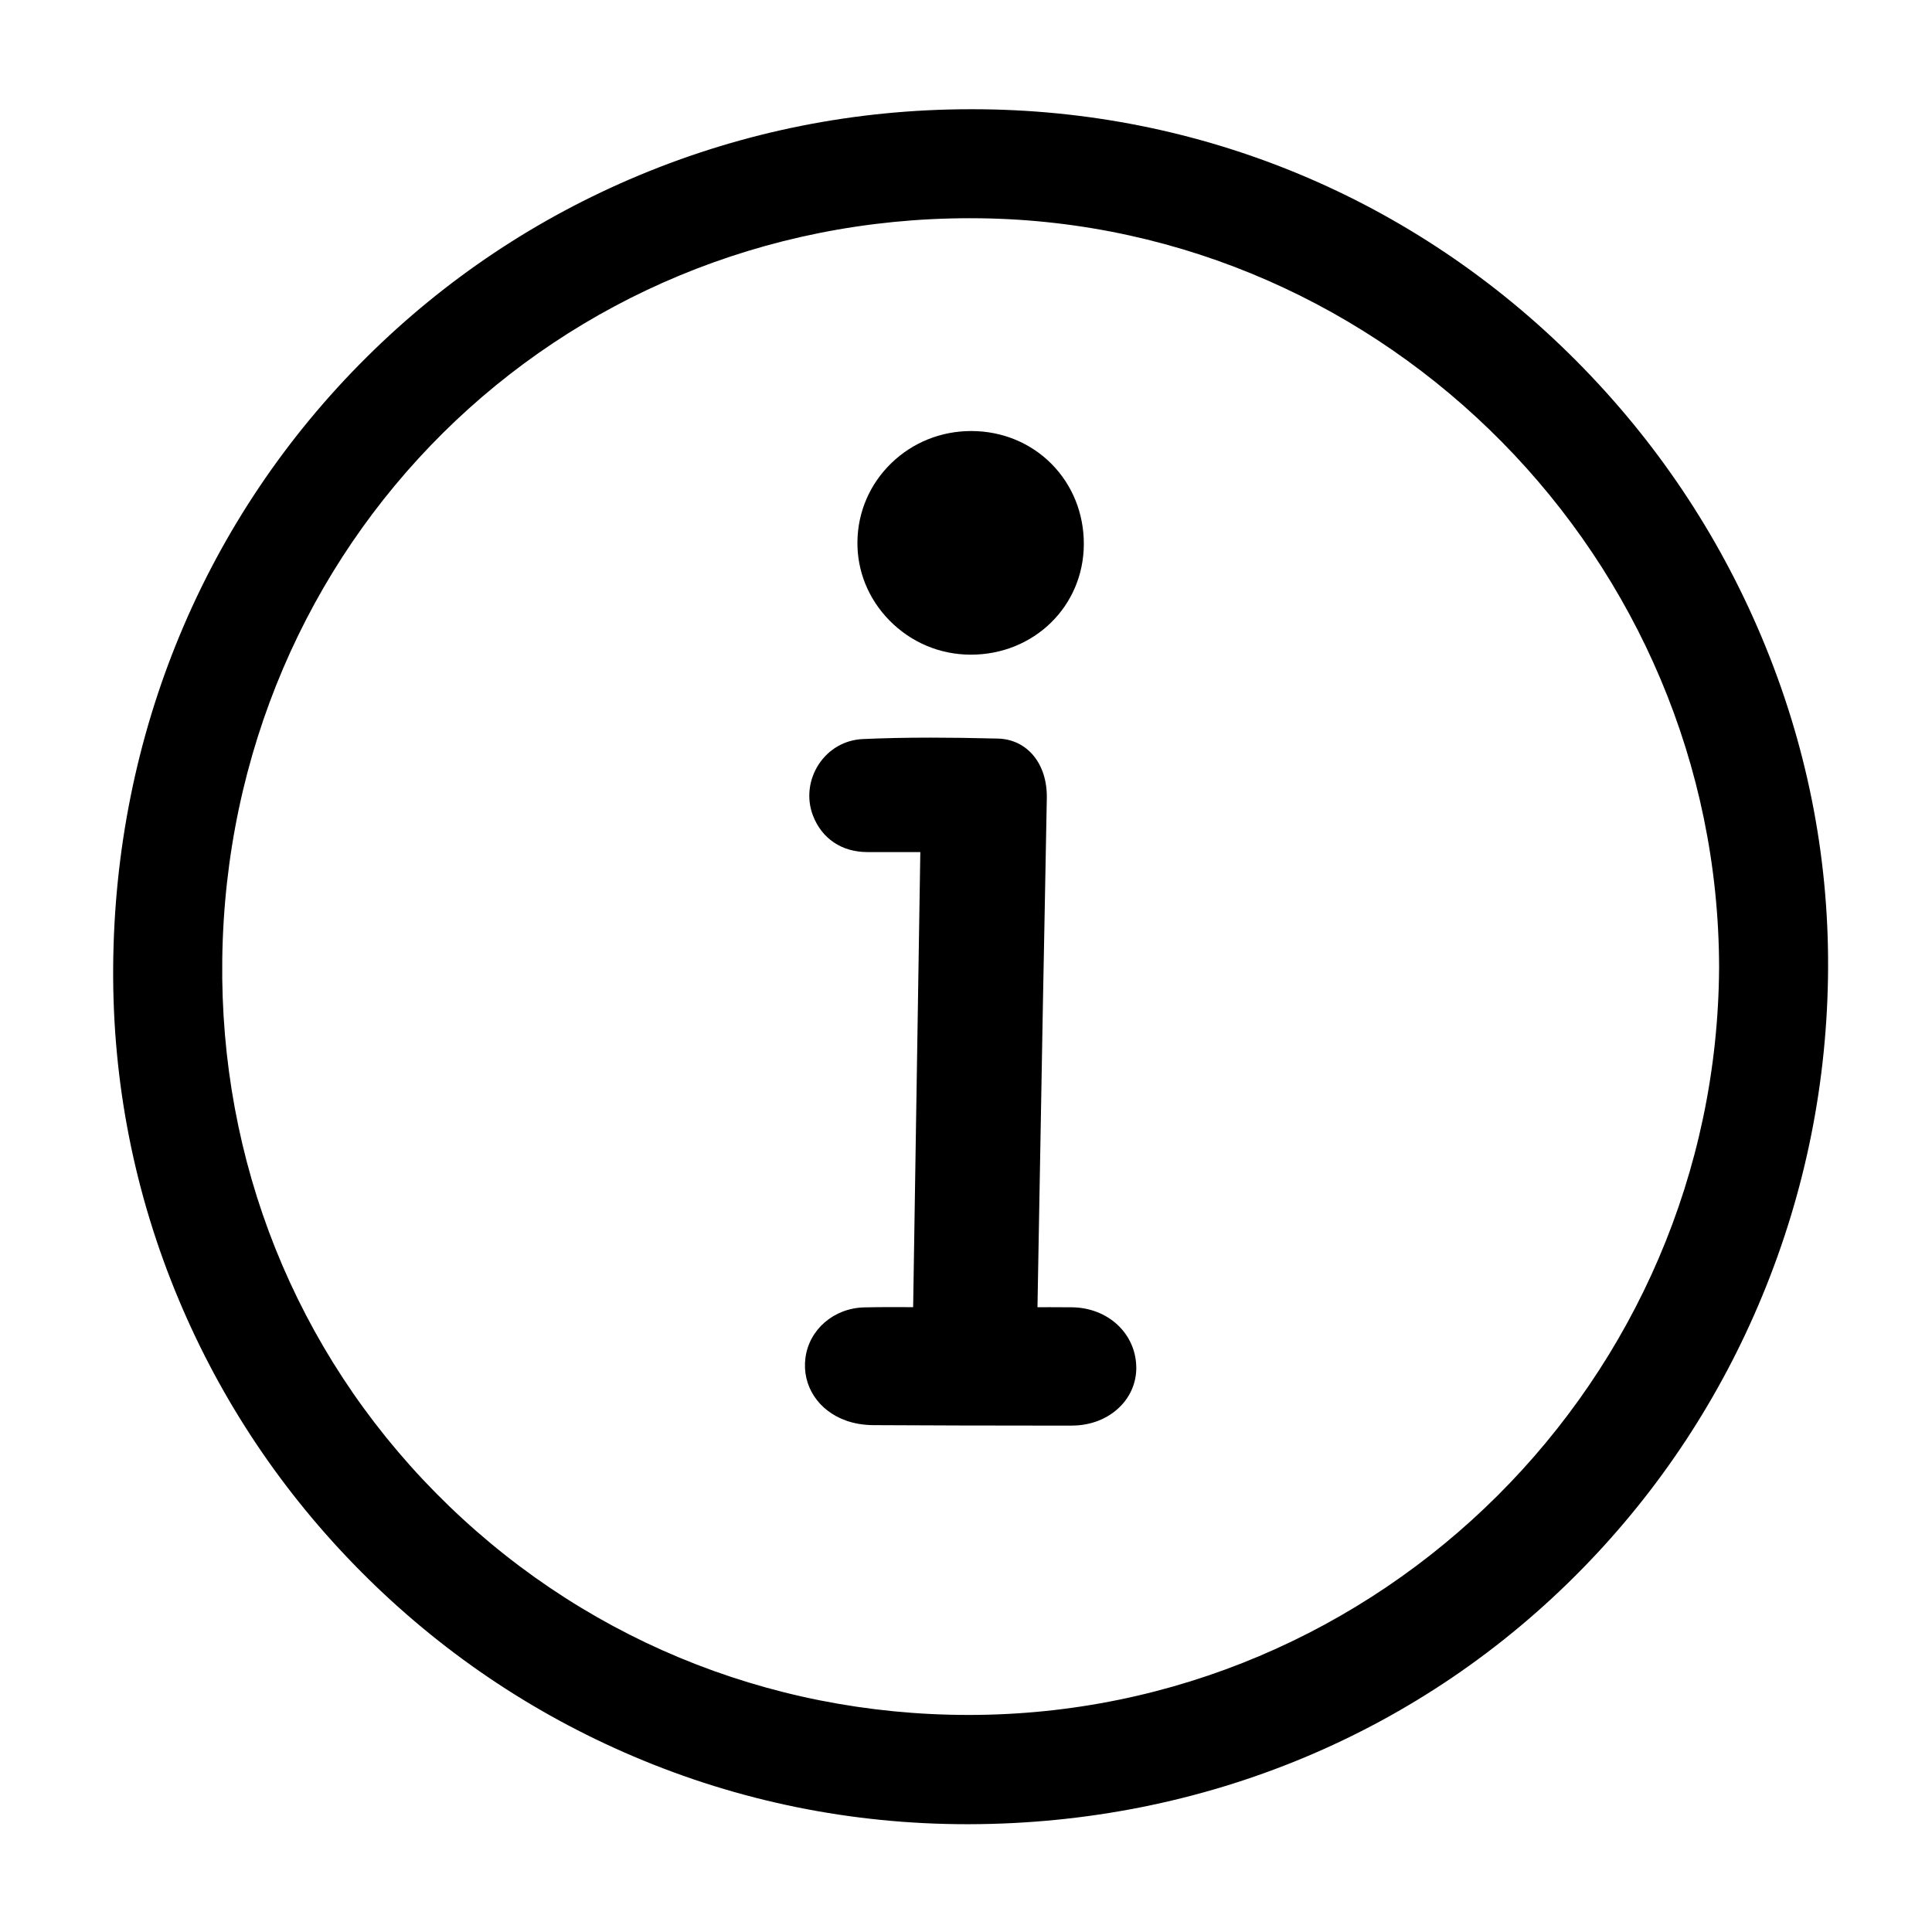 <?xml version="1.0" encoding="utf-8"?>
<!-- Generator: Adobe Illustrator 16.0.0, SVG Export Plug-In . SVG Version: 6.00 Build 0)  -->
<!DOCTYPE svg PUBLIC "-//W3C//DTD SVG 1.1//EN" "http://www.w3.org/Graphics/SVG/1.1/DTD/svg11.dtd">
<svg version="1.1" id="Layer_1" xmlns="http://www.w3.org/2000/svg" xmlns:xlink="http://www.w3.org/1999/xlink" x="0px" y="0px"
	 width="1024px" height="1024px" viewBox="0 0 1024 1024" enable-background="new 0 0 1024 1024" xml:space="preserve">
<path fill-rule="evenodd" clip-rule="evenodd" d="M512.665,966.869c-61.356,0-120.901-12.103-176.98-35.971
	c-54.086-23.02-102.628-55.932-144.275-97.821c-41.515-41.757-74.036-90.279-96.66-144.22
	c-23.427-55.854-35.125-115.019-34.772-175.847c0.718-123.565,48.491-238.585,134.519-323.873
	c41.614-41.256,90.112-73.614,144.147-96.174c55.561-23.198,114.604-34.996,175.49-35.065l1.223-0.001
	c120.811,0,234.439,47.302,319.955,133.193c42.159,42.345,75.253,91.64,98.361,146.518c23.652,56.169,35.513,115.14,35.249,175.273
	c-0.263,60.041-11.967,118.491-34.786,173.725c-22.37,54.144-54.378,102.762-95.136,144.503
	c-85.245,87.301-200.819,135.516-325.434,135.761L512.665,966.869z M514.213,115.656c-219.455,0-393.579,172.601-396.411,392.943
	c-1.375,106.956,38.809,207.34,113.15,282.661c74.886,75.873,175.197,117.672,282.457,117.697
	c218.189,0.008,396.574-177.749,397.748-396.25c-0.366-215.922-175.931-394.059-391.361-397.012
	C517.936,115.669,516.068,115.656,514.213,115.656z"/>
<path fill-rule="evenodd" clip-rule="evenodd" d="M552.536,755.597c-28.774,0-58.933-0.081-89.638-0.241
	c-5.005-0.025-9.929-0.831-14.238-2.33c-14.951-5.207-23.692-18.61-21.753-33.354c1.984-15.072,15.052-26.311,31.073-26.724
	c4.376-0.112,9.076-0.165,14.791-0.165c3.689,0,7.414,0.021,11.201,0.043c0.005,0,0.01,0,0.015,0l3.802-241.206l-28.003,0
	c-13.631-0.002-24.17-7.076-28.917-19.406c-3.396-8.829-2.25-18.949,3.063-27.076c5.291-8.093,13.795-12.983,23.332-13.418
	c11.246-0.513,23.069-0.762,36.145-0.762c10.497,0,21.768,0.159,35.471,0.499c15.592,0.388,26.265,13.352,25.955,31.525
	c-0.363,21.403-0.79,43.156-1.203,64.192c-0.3,15.246-0.6,30.491-0.878,45.737c-0.729,39.787-1.436,79.573-2.15,119.774
	l-0.715,40.159c2.296-0.006,4.557-0.01,6.795-0.01c3.839,0,7.612,0.013,11.387,0.053c19.218,0.204,33.913,13.851,34.184,31.74
	c0.117,7.743-2.875,15.114-8.426,20.756c-6.467,6.571-15.628,10.196-25.796,10.206C562.868,755.594,557.7,755.597,552.536,755.597z"
	/>
<path fill-rule="evenodd" clip-rule="evenodd" d="M514.457,346.985c-16.292-0.029-31.575-6.471-43.034-18.139
	c-11.198-11.402-17.225-26.315-16.969-41.991c0.257-15.752,6.669-30.478,18.055-41.463c11.321-10.922,26.318-16.938,42.229-16.938
	h0.177c16.25,0.046,31.312,6.235,42.411,17.426c11.093,11.184,17.174,26.303,17.123,42.572
	c-0.104,32.822-26.404,58.533-59.876,58.533H514.457z"/>
</svg>
